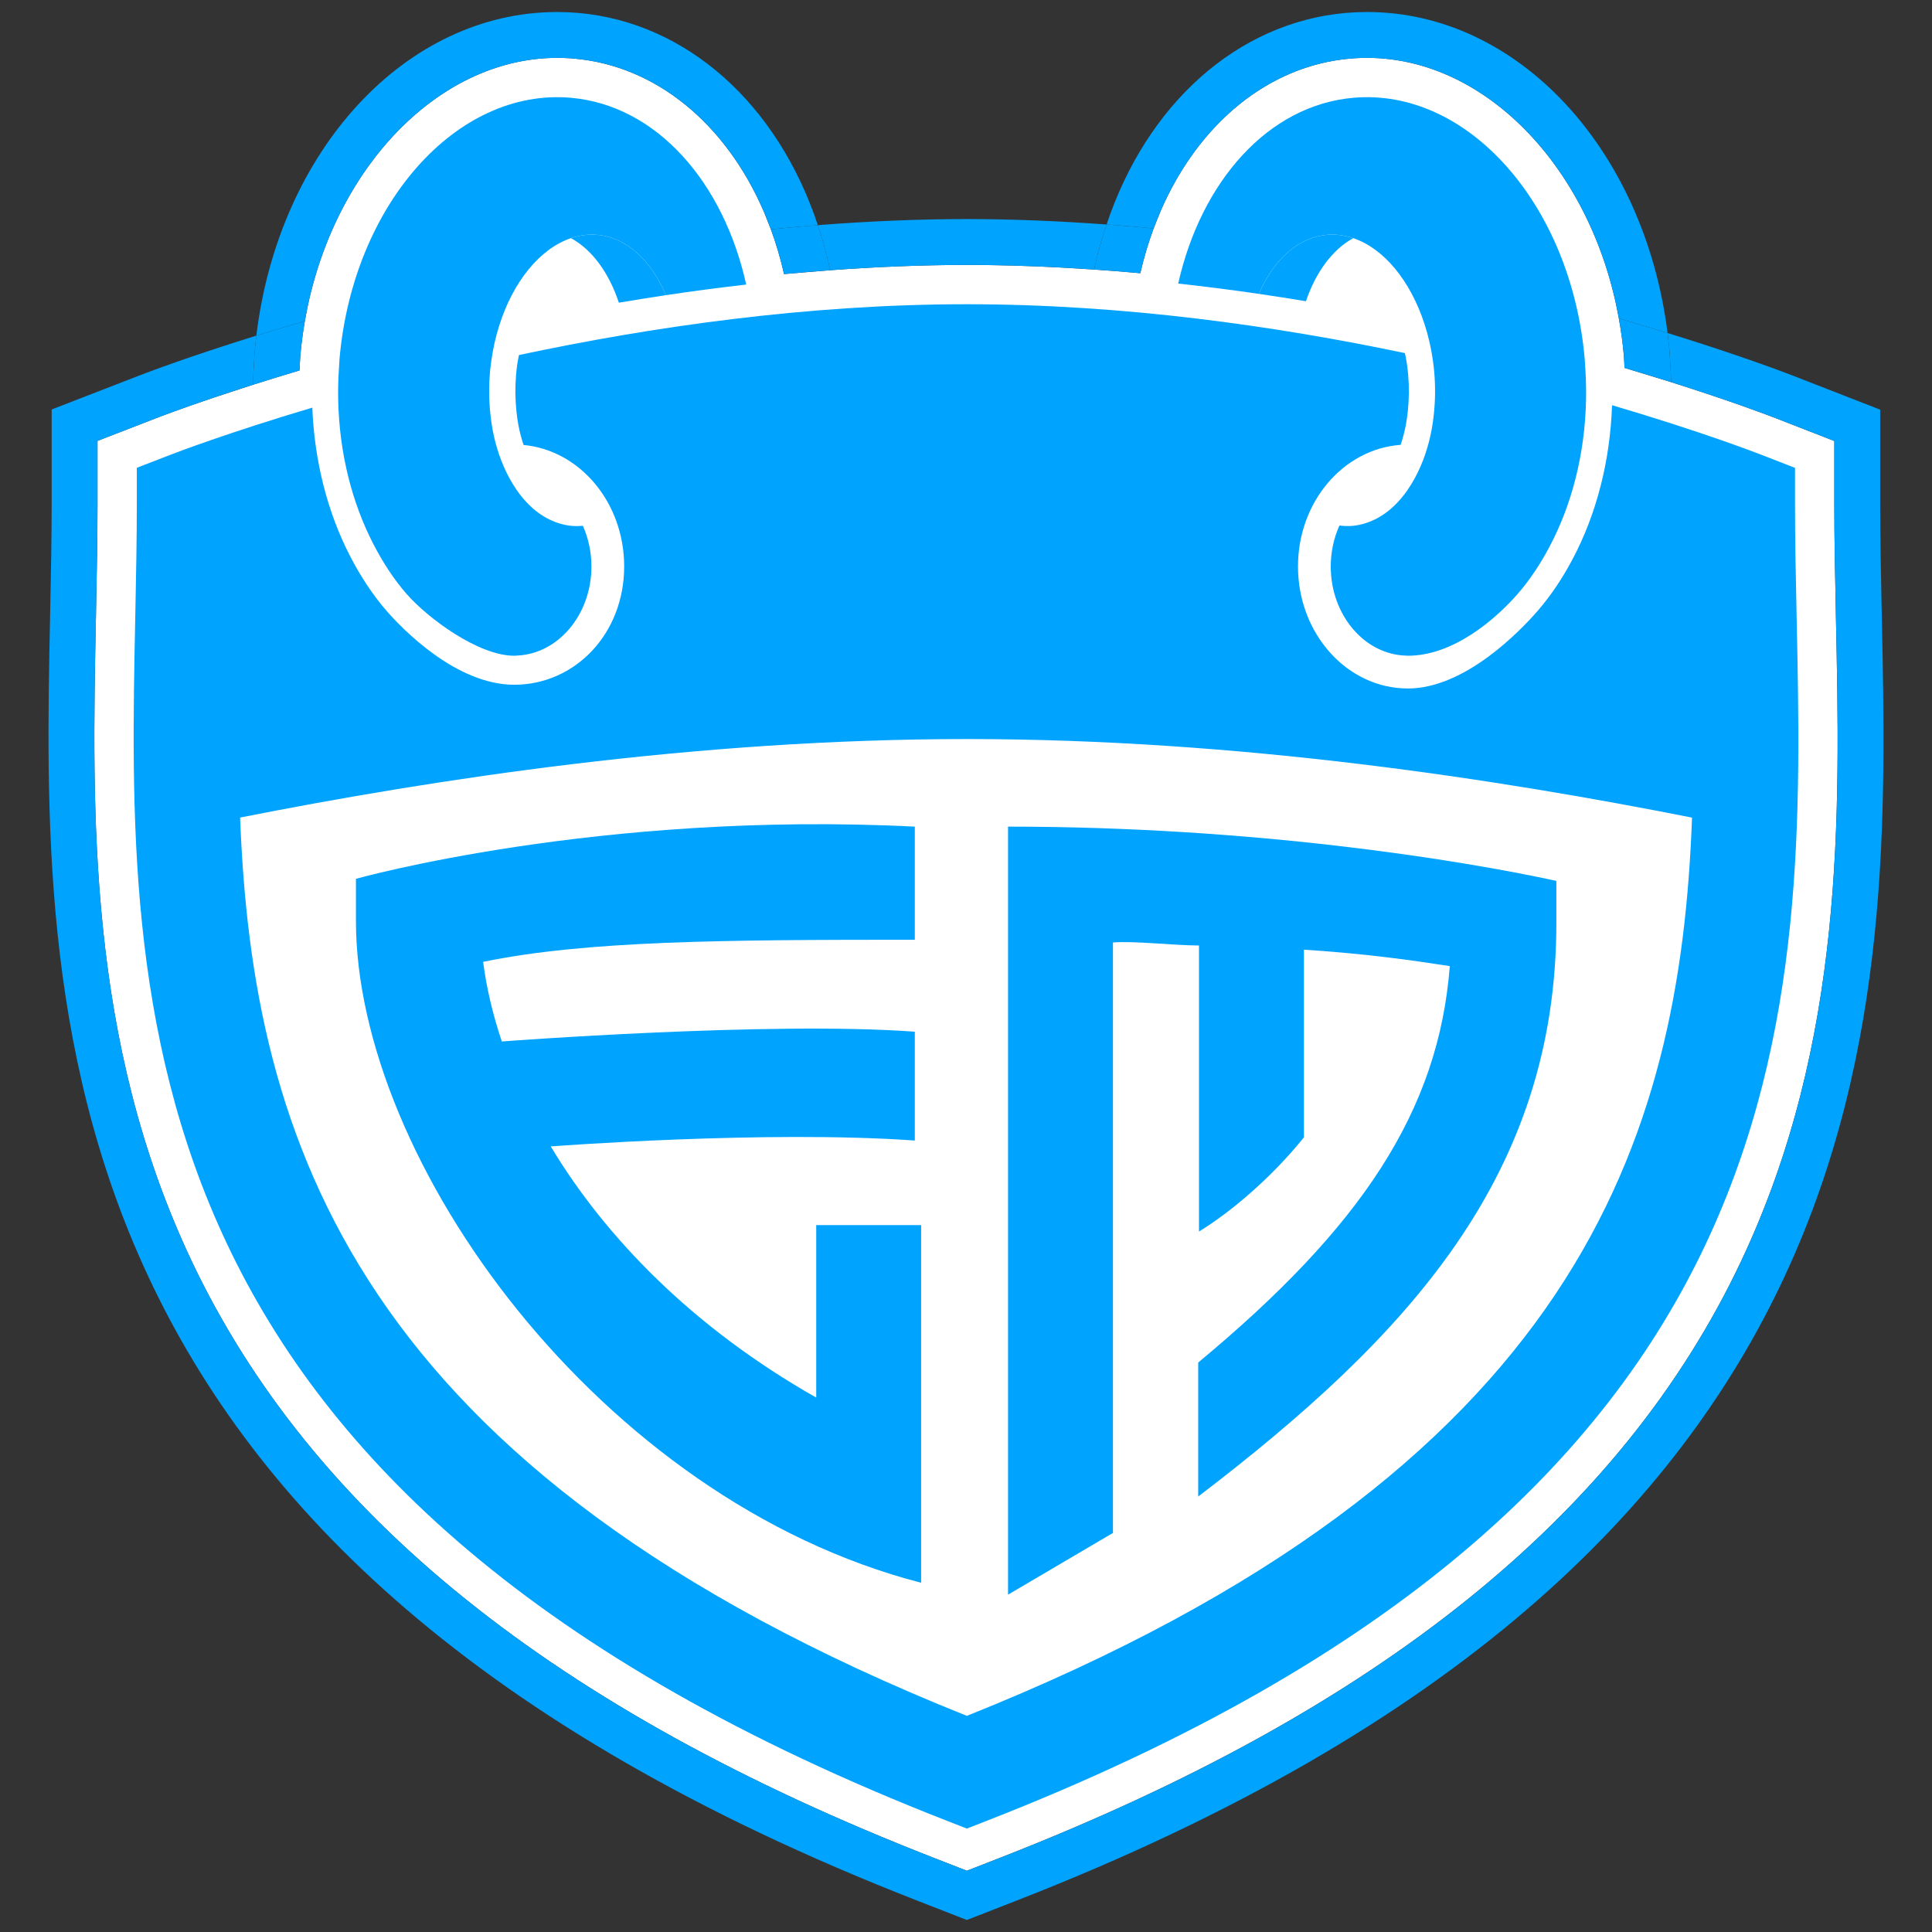 <!-- Generated by IcoMoon.io -->
<svg version="1.1" xmlns="http://www.w3.org/2000/svg" width="1024" height="1024" viewBox="0 0 1024 1024">
<rect x="0" y="0" width="1024" height="1024" fill="#333333" stroke="none"/>
<title></title>
<g id="icomoon-ignore">
</g>
<path fill="#fff" d="M562.741 141.817c-17.044-0.912-33.832-1.402-50.295-1.402-23.514 0-47.73 0.999-72.396 2.805l-24.485 2.048c-1.868-8.249-4.216-16.153-6.987-23.722l-3.791-9.51c-20.103-46.512-57.131-77.193-100.465-80.974-65.157-5.753-124.484 52.024-141.253 131.341l-1.488 7.741c-1.029 5.978-1.847 12.068-2.389 18.271-0.090 1-0.147 2.006-0.187 3.006l-0.070 1.063c-0.083 1.339-0.111 2.548-0.174 3.846-8.909 2.66-17.117 5.196-24.632 7.585l-20.53 6.722c-18.162 6.126-29.018 10.292-30.852 11.006l-31.068 12.027v33.312c0 18.187-0.368 36.625-0.765 56.138l-0.034 2.306c-2.173 105.944-4.638 226.019 50.619 342.783 63.68 134.561 192.325 238.066 393.274 316.435l17.674 6.888 17.673-6.888c200.673-78.263 329.101-181.623 392.616-315.999 55.124-116.616 52.575-236.517 50.325-342.296l-0.027-1.576c-0.424-20.097-0.813-39.075-0.813-57.791v-33.242l-31.007-12.083c-2.66-1.034-22.882-8.806-55.501-19.111l-24.673-7.542c-0.083-1.479-0.111-2.875-0.23-4.396-0.027-0.811-0.082-1.624-0.138-2.166-0.583-6.673-1.493-13.228-2.653-19.666l-1.523-7.677c-17.12-78.657-76.085-135.79-140.968-130.037-43.15 3.769-80.112 34.29-100.276 80.547l-3.807 9.459c-2.791 7.569-5.167 15.48-7.062 23.736-8.236-0.757-16.389-1.382-24.514-1.937l-17.127-1.048z"></path>
<path fill="#00a3fe" d="M715.534 31.063c66.979-5.937 127.652 55.138 142.492 137.714l9.153 2.694c5.819 1.722 11.368 3.389 16.667 5.035-12.34-97.673-79.479-170.138-159.284-170.138-3.701 0-7.437 0.16-11.139 0.472-57.548 5.035-105.576 48.257-126.916 112.145 8.264 0.597 16.576 1.299 24.944 2.083 19.069-51.527 58.055-85.985 104.083-90.006z"></path>
<path fill="#00a3fe" d="M161.586 170.146c14.43-83.256 75.479-145.020 142.742-139.082 46.222 4.035 85.27 38.673 104.256 90.485 8.354-0.826 16.66-1.576 24.889-2.215-21.264-64.083-69.319-107.444-127.034-112.492-3.687-0.312-7.43-0.472-11.118-0.472-80.187 0-147.568 73.173-159.45 171.52 5.312-1.653 10.917-3.347 16.805-5.097l8.91-2.646z"></path>
<path fill="#00a3fe" d="M440.057 143.222c24.666-1.806 48.882-2.806 72.395-2.806 21.951 0 44.479 0.875 67.423 2.451l0.556-2.465c1.674-7.396 3.757-14.5 6.076-21.417-25.222-1.847-49.979-2.875-74.055-2.875-25.632 0-52.027 1.139-78.979 3.222 2.333 7.028 4.437 14.215 6.090 21.715l0.493 2.174z"></path>
<path fill="#00a3fe" d="M997.372 325.853l-0.028-1.562c-0.424-19.979-0.812-38.847-0.812-57.305v-49.861l-46.507-18.118c-2.972-1.167-27.416-10.555-66.18-22.5 0.41 3.243 0.764 6.521 1.049 9.819 0.062 0.653 0.146 1.91 0.201 3.16l-0.042-0.597c0.354 4.722 0.556 9.25 0.667 13.66 32.618 10.305 52.84 18.076 55.5 19.111l31.007 12.083v33.243c0 18.715 0.389 37.694 0.812 57.791l0.028 1.576c2.25 105.777 4.799 225.679-50.326 342.296-63.513 134.374-191.943 237.734-392.615 315.998l-17.673 6.889-17.673-6.889c-200.95-78.367-329.595-181.874-393.275-316.435-55.257-116.763-52.791-236.838-50.618-342.782l0.035-2.306c0.396-19.514 0.764-37.951 0.764-56.138v-33.312l31.069-12.028c2.444-0.951 20.93-8.042 51.382-17.729 0.083-4.187 0.243-8.493 0.569-13.104 0.083-1.896 0.16-3.215 0.285-4.542 0.243-2.806 0.556-5.604 0.882-8.382-36.611 11.368-59.152 20.021-61.902 21.090l-46.59 18.055v49.951c0 17.944-0.368 36.271-0.75 55.666l-0.049 2.278c-4.326 210.693-10.236 499.225 459.371 682.37l26.486 10.333 26.521-10.333c469.003-182.915 462.885-471.066 458.413-681.446z"></path>
<path fill="#00a3fe" d="M579.875 142.868c8.125 0.556 16.278 1.181 24.514 1.937 1.896-8.257 4.271-16.167 7.062-23.736-8.368-0.785-16.68-1.486-24.944-2.083-2.319 6.917-4.403 14.021-6.076 21.417l-0.556 2.465z"></path>
<path fill="#00a3fe" d="M134.705 190.812c-0.326 4.611-0.486 8.917-0.569 13.104 7.514-2.389 15.722-4.924 24.632-7.583 0.062-1.299 0.090-2.507 0.174-3.847l0.069-1.062c0.042-1 0.097-2.007 0.187-3.007 0.542-6.201 1.361-12.292 2.389-18.271l-8.91 2.646c-5.889 1.75-11.493 3.444-16.805 5.097-0.326 2.778-0.639 5.576-0.882 8.382-0.125 1.326-0.201 2.646-0.285 4.542z"></path>
<path fill="#00a3fe" d="M415.571 145.271c8.222-0.778 16.375-1.451 24.486-2.049l-0.493-2.174c-1.653-7.5-3.757-14.687-6.090-21.715-8.229 0.639-16.535 1.389-24.889 2.215 2.771 7.569 5.118 15.472 6.986 23.722z"></path>
<path fill="#00a3fe" d="M858.026 168.778c1.16 6.437 2.069 12.993 2.653 19.667 0.056 0.542 0.111 1.354 0.139 2.167 0.118 1.521 0.146 2.917 0.229 4.396 8.854 2.618 17.090 5.139 24.673 7.542-0.111-4.41-0.312-8.937-0.667-13.66l0.042 0.597c-0.056-1.25-0.139-2.507-0.201-3.16-0.285-3.299-0.639-6.576-1.049-9.819-5.299-1.646-10.847-3.312-16.667-5.035l-9.153-2.694z"></path>
<path fill="#00a3fe" d="M717.263 126.229c-4.521-1.507-9.187-2.187-13.93-1.764-15.521 1.34-28.389 13.437-36.083 31.291 8.424 1.229 16.729 2.549 24.916 3.903 5.25-15.396 14.042-27.423 25.097-33.43z"></path>
<path fill="#00a3fe" d="M316.544 124.465c-4.743-0.424-9.41 0.257-13.924 1.764 11.243 6.111 20.18 18.417 25.389 34.201 8.187-1.382 16.479-2.722 24.903-3.986-7.667-18.229-20.66-30.611-36.368-31.979z"></path>
<path fill="#00a3fe" d="M512.452 909.439c-325.081-129.923-378.685-306.366-385.192-476.114 102.888-20.333 240.72-41.611 385.192-41.611 144.548 0 281.567 21.305 384.358 41.639-6.25 169.693-59.326 346.178-384.358 476.087zM952.247 326.783c-0.437-20.764-0.854-40.375-0.854-59.798v-19l-17.715-6.903c-3.111-1.208-32.562-12.549-79.263-26.312-0.993 29.416-8.18 57.611-20.944 81.659-5.542 10.43-11.785 19.653-18.542 27.416-8.965 10.278-38.312 41.069-68.708 41.069-32.173 0-58.256-28.958-58.256-64.687 0-34.271 24.035-62.243 54.402-64.451 1.125-3.361 2.076-6.861 2.757-10.528 0.431-2.319 0.757-4.687 1.028-7.104 0.694-6.514 0.764-13.146 0.187-19.722-0.146-1.736-0.361-3.472-0.59-5.194-0.278-2.035-0.708-4.056-1.118-6.076-68.291-14.333-149.089-25.903-232.179-25.903-85.069 0-167.908 12.125-237.394 26.93-0.326 1.687-0.681 3.382-0.924 5.076-0.215 1.681-0.437 3.403-0.583 5.153-0.569 6.528-0.514 13.104 0.174 19.569 0.264 2.472 0.583 4.903 1.021 7.257 0.687 3.694 1.639 7.215 2.764 10.611 29.868 2.792 53.319 30.528 53.319 64.381 0 35.729-26.083 62.701-58.284 62.701-30.812 0-59.347-29.632-67.583-39.083-7.174-8.236-13.729-18.069-19.465-29.201-12.014-23.319-18.854-50.43-19.965-78.59-44.319 13.174-72.222 23.833-75.249 25.014l-17.764 6.875v19.042c0 19.125-0.396 38.437-0.799 58.881-4.292 208.366-9.604 467.684 430.629 639.37l10.104 3.944 10.104-3.944c439.608-171.443 434.115-430.379 429.691-638.453z"></path>
<path fill="#00a3fe" d="M840.081 192.659c-0.069-0.799-0.069-1.604-0.153-2.417-7.118-81.729-62-143.7-122.575-138.423-45.208 3.944-80.701 44.312-92.881 98.478 14.514 1.59 28.798 3.424 42.777 5.458 7.694-17.854 20.562-29.951 36.083-31.291 4.743-0.424 9.41 0.257 13.93 1.764 16.208 5.451 30.271 22.541 37.722 45.423 2.021 6.194 3.576 12.785 4.528 19.729 0.257 1.931 0.486 3.868 0.667 5.833 0.674 7.729 0.556 15.25-0.222 22.41-0.299 2.778-0.674 5.507-1.174 8.167-1.75 9.451-4.792 17.993-8.75 25.361-5.139 9.562-11.896 17.076-19.847 21.403-4.174 2.264-8.667 3.757-13.403 4.174-2.306 0.194-4.597 0.083-6.861-0.187-2.917 6.5-4.597 13.861-4.597 21.687 0 25.771 17.903 46.757 40.069 47.27 0.271 0.014 0.542 0.056 0.826 0.056 24.035 0 46.333-19.18 58.229-32.826 6.347-7.299 11.91-15.694 16.75-24.819 11.715-22.055 18.812-48.812 19.437-77.854 0.132-6.361-0.069-12.847-0.556-19.396z"></path>
<path fill="#00a3fe" d="M302.523 51.82c-60.576-5.278-115.437 56.694-122.575 138.423-0.104 1.236-0.132 2.444-0.215 3.667-0.417 6.125-0.625 12.194-0.486 18.146 0.611 28.319 7.389 54.472 18.597 76.222 5.028 9.757 10.861 18.722 17.59 26.451 11.097 12.736 37.993 32.826 57.111 32.826 0.562 0 1.090-0.069 1.632-0.097 21.798-0.993 39.291-21.771 39.291-47.229 0-7.757-1.653-15.069-4.528-21.535-1.944 0.174-3.882 0.201-5.847 0.035-4.75-0.417-9.222-1.91-13.403-4.174-7.972-4.34-14.729-11.868-19.882-21.472-3.931-7.347-6.958-15.868-8.722-25.291-0.5-2.715-0.882-5.507-1.181-8.347-0.743-7.104-0.868-14.549-0.201-22.229 0.174-1.965 0.417-3.903 0.681-5.833 0.889-6.535 2.319-12.764 4.16-18.646 7.34-23.437 21.604-40.965 38.076-46.507 4.514-1.507 9.18-2.187 13.924-1.764 15.708 1.368 28.701 13.75 36.368 31.979 13.93-2.090 28.139-3.972 42.59-5.625-12.062-54.43-47.625-95.041-92.978-98.999z"></path>
<path fill="#00a3fe" d="M432.619 649.336v91.416c-65.263-37.014-111.68-84.798-140.714-133.124 0 0 113.999-8.75 192.964-3.118v-57.687c-76.611-5.667-218.901 5.181-218.901 5.181-4.854-14.472-8.167-28.646-9.889-42.208 54.597-11.215 126.791-11.708 228.79-11.708v-59.958c-167.79-8.465-296.213 27.666-296.213 27.666v22.257c0 127.145 129.235 306.88 299.56 350.845v-189.561h-55.597z"></path>
<path fill="#00a3fe" d="M534.278 438.13v407.073l55.611-32.715v-312.949c10.674-0.931 31.75 1.507 45.597 1.604v151.582c15.75-9.576 37.639-27.576 55.625-49.916v-99.471c33.569 2.201 57.757 5.687 77.312 8.722-5.951 76.958-46.979 138.402-133.353 210.11v71.020c111.624-85.194 189.832-170.422 189.832-304.039v-22.271c-51.611-11.187-160.388-28.75-290.623-28.75z"></path>
</svg>
